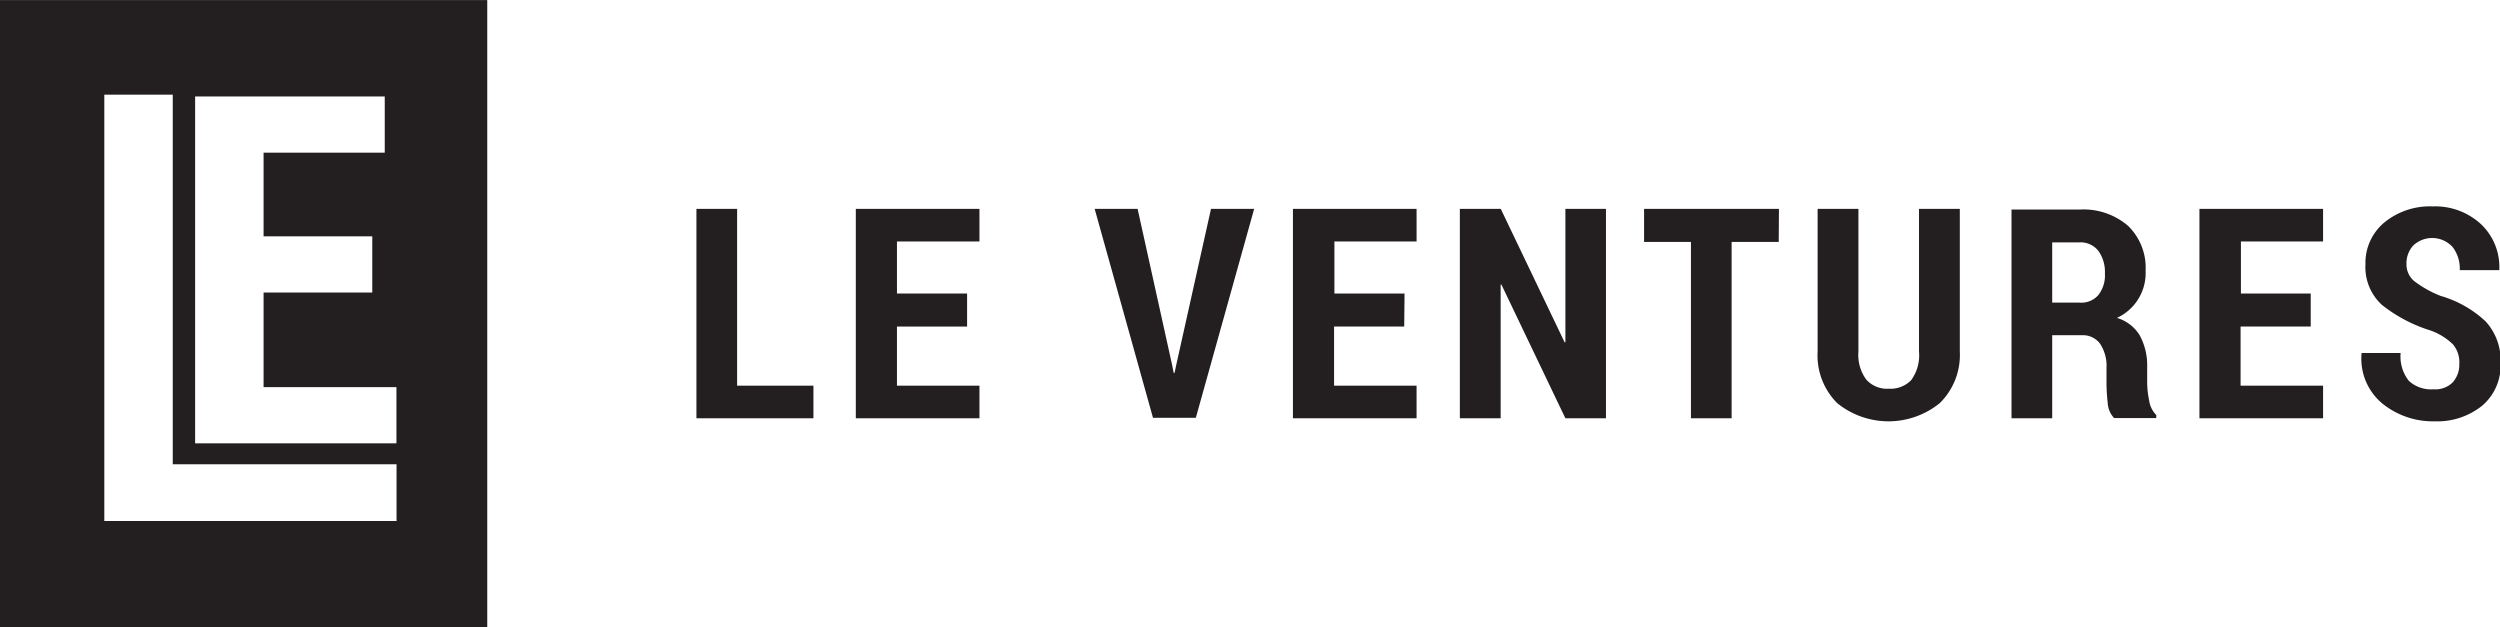 <svg xmlns="http://www.w3.org/2000/svg" width="251px" height="63px" viewBox="0 0 222.42 55.82"><title>le-ventures-horizontal</title><path d="M1.42,1.42V57.25H44.77V1.42ZM18.78,10H35.65v5H24.87v7.44h9.67v5H24.87v8.42H36.69v5H18.78ZM36.7,47.77h-26V9.84h6.09V42.72H36.7Z" transform="translate(-1.42 -1.42)" fill="#231f20"/><path d="M67,35.73h6.79v2.9H63.38V20H67Z" transform="translate(-1.42 -1.42)" fill="#231f20"/><path d="M87.46,30.47H81.22v5.26h7.34v2.9h-11V20h11v2.9H81.22v4.63h6.24Z" transform="translate(-1.42 -1.42)" fill="#231f20"/><path d="M105.7,33.88l.14.71h.08l.14-.67L109.16,20H113l-5.19,18.59H104L98.81,20h3.82Z" transform="translate(-1.42 -1.42)" fill="#231f20"/><path d="M126.35,30.47h-6.24v5.26h7.34v2.9h-11V20h11v2.9h-7.31v4.63h6.24Z" transform="translate(-1.42 -1.42)" fill="#231f20"/><path d="M144.3,38.63h-3.61L135,26.74l-.07,0V38.63H131.3V20h3.64l5.68,11.87.07,0V20h3.61Z" transform="translate(-1.42 -1.42)" fill="#231f20"/><path d="M159.67,22.94h-4.19V38.63h-3.62V22.94h-4.17V20h12Z" transform="translate(-1.42 -1.42)" fill="#231f20"/><path d="M175.78,20V32.69A6,6,0,0,1,174,37.28a7.24,7.24,0,0,1-9.13,0,6,6,0,0,1-1.74-4.59V20h3.63V32.69a3.71,3.71,0,0,0,.7,2.5,2.48,2.48,0,0,0,2,.81,2.56,2.56,0,0,0,2-.77,3.75,3.75,0,0,0,.69-2.54V20Z" transform="translate(-1.42 -1.42)" fill="#231f20"/><path d="M184,31.24v7.39h-3.62V20.06h6.06a6.08,6.08,0,0,1,4.31,1.45,5.2,5.2,0,0,1,1.56,4,4.39,4.39,0,0,1-2.55,4.19,3.54,3.54,0,0,1,2.06,1.61,5.66,5.66,0,0,1,.63,2.8v1.32a8.14,8.14,0,0,0,.18,1.64,2.24,2.24,0,0,0,.63,1.27v.27h-3.75a2.11,2.11,0,0,1-.57-1.33,16.51,16.51,0,0,1-.11-1.88V34.16a3.56,3.56,0,0,0-.57-2.16,1.9,1.9,0,0,0-1.63-.76Zm0-2.9h2.43a2,2,0,0,0,1.68-.68,2.84,2.84,0,0,0,.58-1.92,3.22,3.22,0,0,0-.58-2,2,2,0,0,0-1.67-.76H184Z" transform="translate(-1.42 -1.42)" fill="#231f20"/><path d="M207,30.47h-6.24v5.26h7.34v2.9h-11V20h11v2.9h-7.31v4.63H207Z" transform="translate(-1.42 -1.42)" fill="#231f20"/><path d="M220.22,33.78a2.46,2.46,0,0,0-.56-1.72,5.53,5.53,0,0,0-2-1.24,13.24,13.24,0,0,1-4.34-2.29,4.56,4.56,0,0,1-1.45-3.6,4.67,4.67,0,0,1,1.68-3.72,6.4,6.4,0,0,1,4.3-1.43,6,6,0,0,1,4.32,1.6,5.25,5.25,0,0,1,1.61,4l0,.07h-3.52a3.13,3.13,0,0,0-.64-2.06,2.46,2.46,0,0,0-3.49-.14,2.33,2.33,0,0,0-.61,1.66,1.93,1.93,0,0,0,.68,1.51,9.79,9.79,0,0,0,2.35,1.32,9.86,9.86,0,0,1,4,2.26,5.12,5.12,0,0,1,1.34,3.71,4.7,4.7,0,0,1-1.61,3.78A6.39,6.39,0,0,1,218,38.9a7.13,7.13,0,0,1-4.6-1.56,5.18,5.18,0,0,1-1.88-4.44l0-.08H215a3.48,3.48,0,0,0,.73,2.48,2.91,2.91,0,0,0,2.19.75,2.19,2.19,0,0,0,1.71-.61A2.38,2.38,0,0,0,220.22,33.78Z" transform="translate(-1.42 -1.42)" fill="#231f20"/></svg>